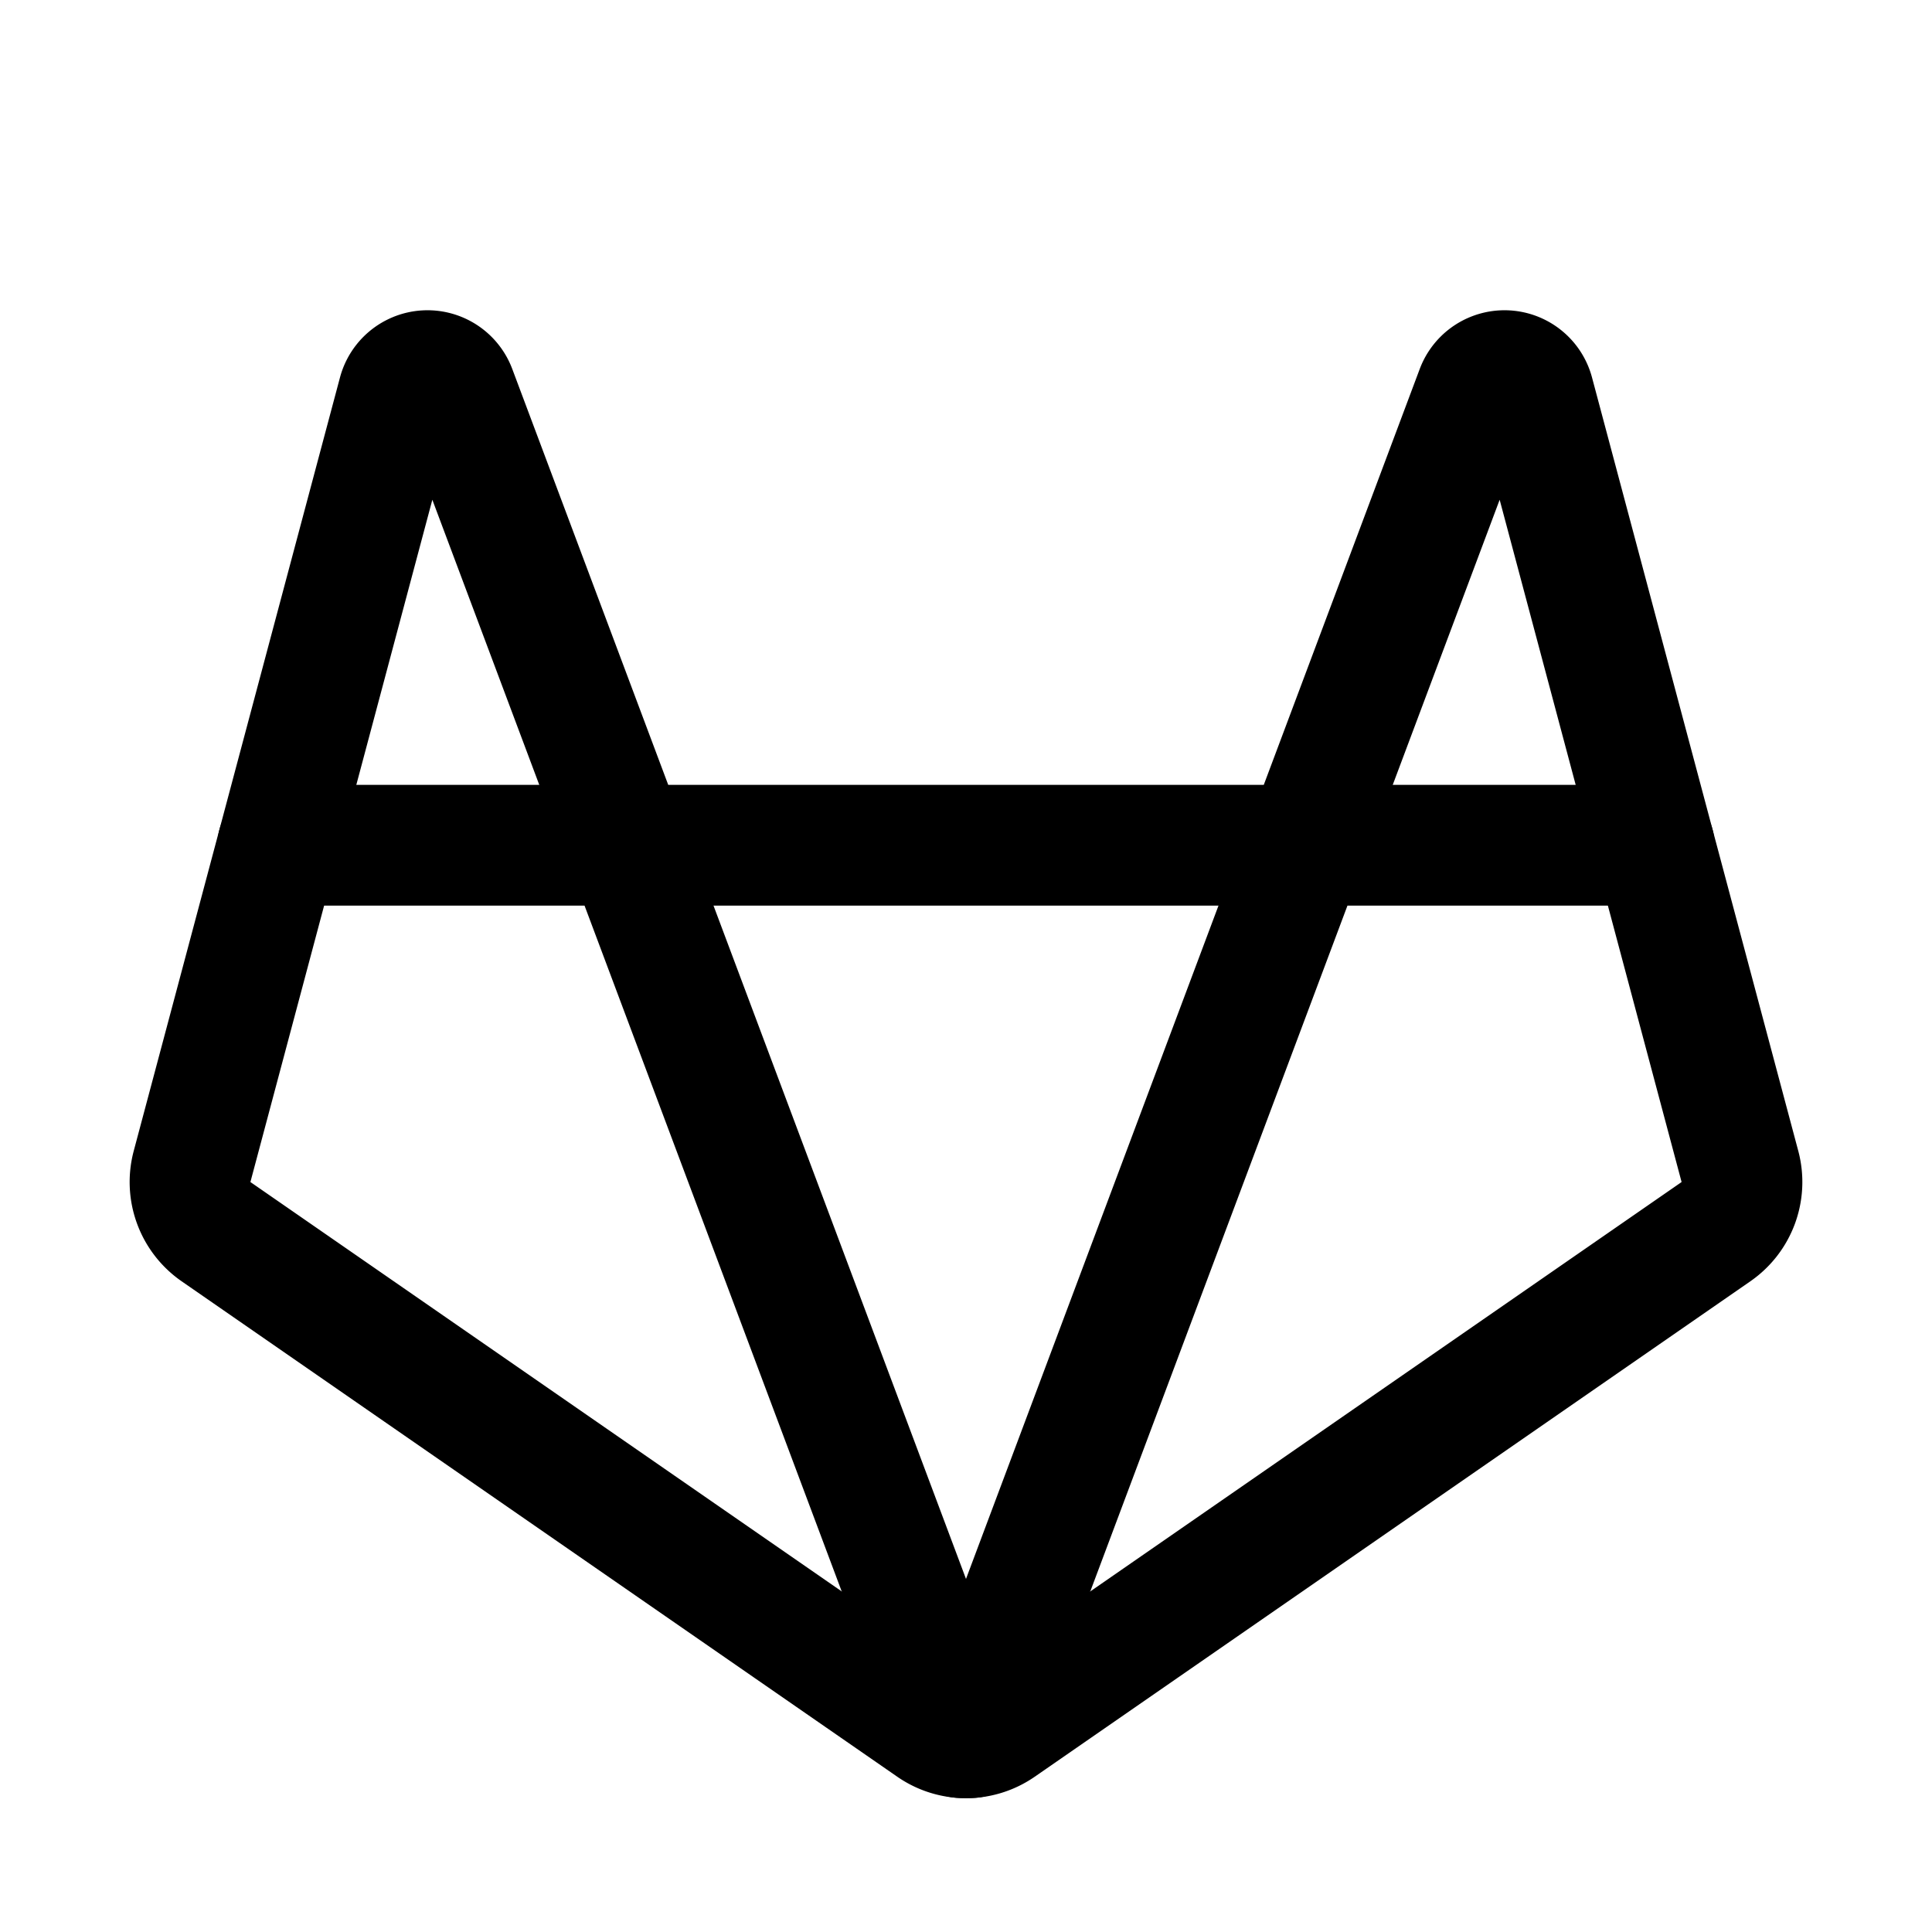 <svg xmlns="http://www.w3.org/2000/svg" viewBox="0 0 256 256"
  style="fill: rgb(255, 255, 255);"
  focusable="false">
  <g weight="regular">
    <path
      d="M83,112h90l22.611-60.295a4,4,0,0,1,7.61.374l27.329,102.485a8,8,0,0,1-3.176,8.639l-94.82,65.645a8,8,0,0,1-9.107,0L28.626,163.203a8,8,0,0,1-3.176-8.639L52.779,52.079a4,4,0,0,1,7.61-.374Z"
      fill="none" stroke="currentColor" stroke-linecap="round" stroke-linejoin="round" stroke-width="16"></path>
    <g>
      <polyline points="128.659 230.243 173 112 219.2 112" fill="none" stroke="currentColor"
        stroke-linecap="round" stroke-linejoin="round" stroke-width="16"></polyline>
      <polyline points="36.8 112 83 112 83 112 127.341 230.243" fill="none" stroke="currentColor"
        stroke-linecap="round" stroke-linejoin="round" stroke-width="16"></polyline>
    </g>
  </g>
</svg>